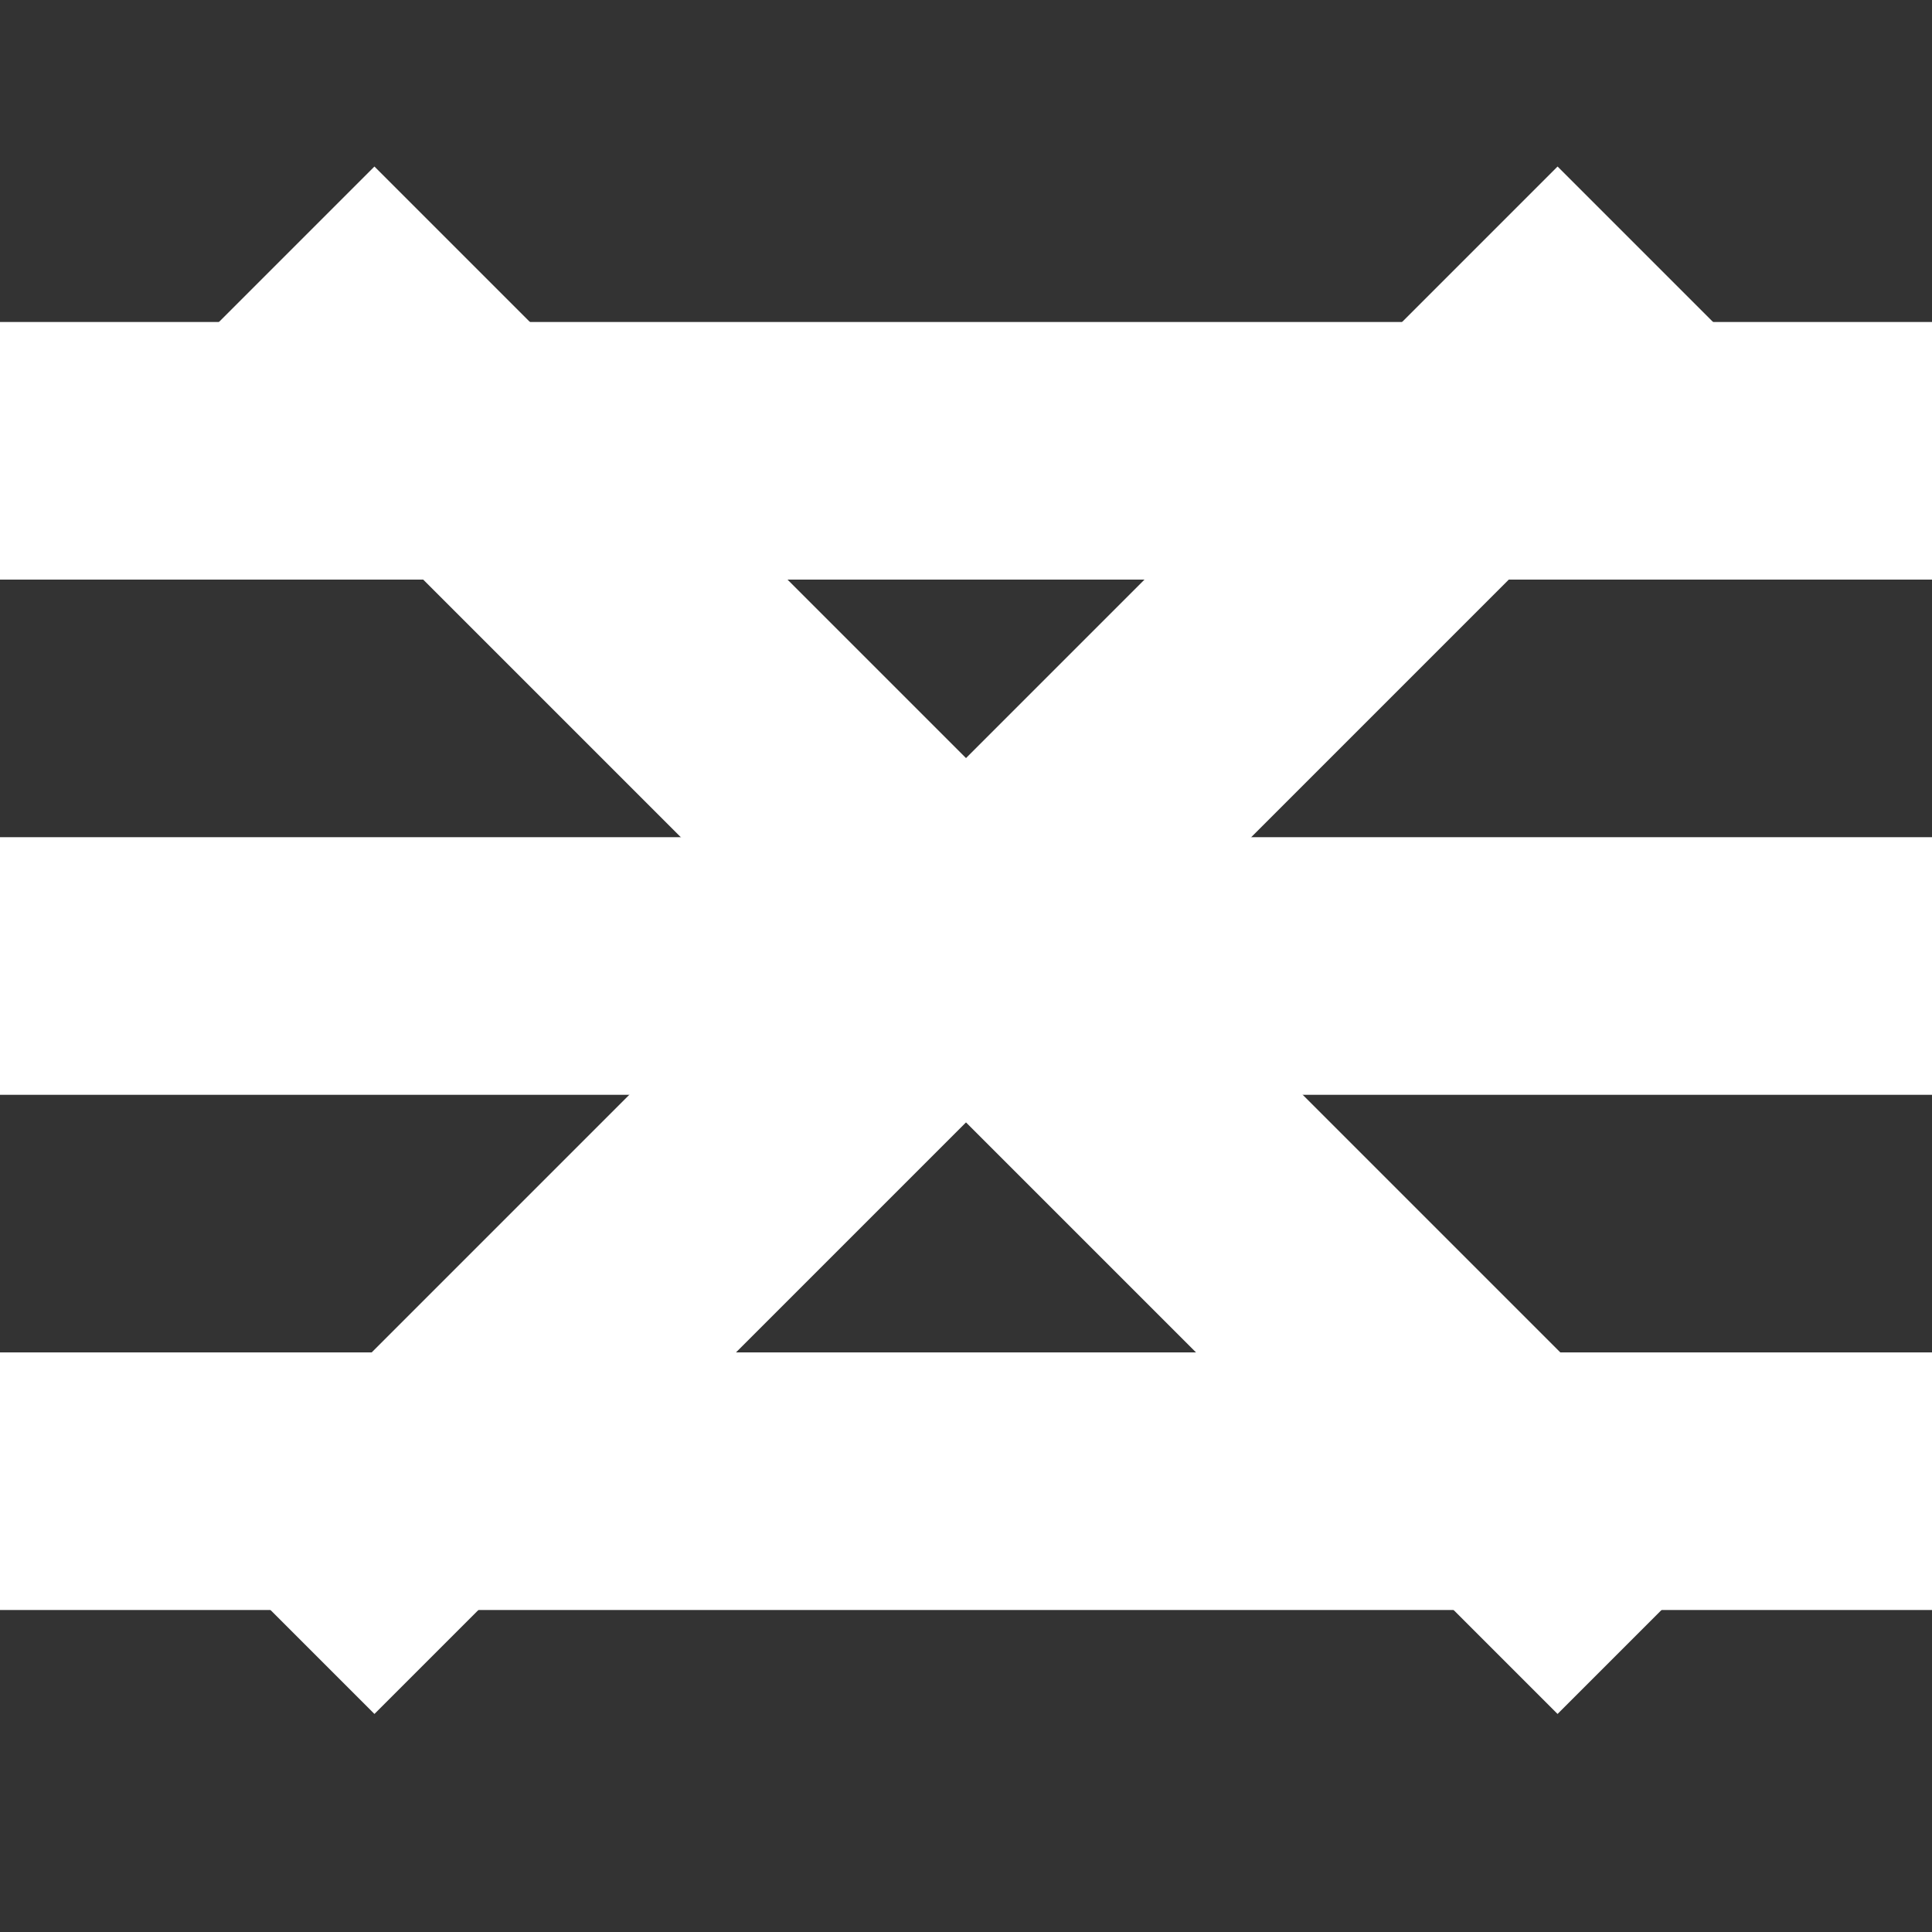 <svg width="30" height="30" viewBox="0 0 30 30" xmlns="http://www.w3.org/2000/svg" tabindex="-1">
                     <rect x="0" y="0" width="30" height="30" fill="#333333" stroke="none"/>
                     <line x2="30" y1="7" y2="7" id="icon__hamburger-top" stroke="white" stroke-width="4" tabindex="-1"></line>
                     <line x2="30" y1="15" y2="15" id="icon__hamburger-middle" stroke="white" stroke-width="4" tabindex="-1"></line>
                     <line x2="30" y1="23" y2="23" id="icon__hamburger-bottom" stroke="white" stroke-width="4" tabindex="-1"></line>
                     <line x1="4.4" y1="4" x2="25.6" y2="25.2" id="icon__hamburger-closeleft" stroke="white" stroke-width="4" tabindex="-1"></line>
                     <line x1="4.4" y1="25.2" x2="25.6" y2="4" id="icon__hamburger-closeright" stroke="white" stroke-width="4" tabindex="-1"></line>
                  </svg>